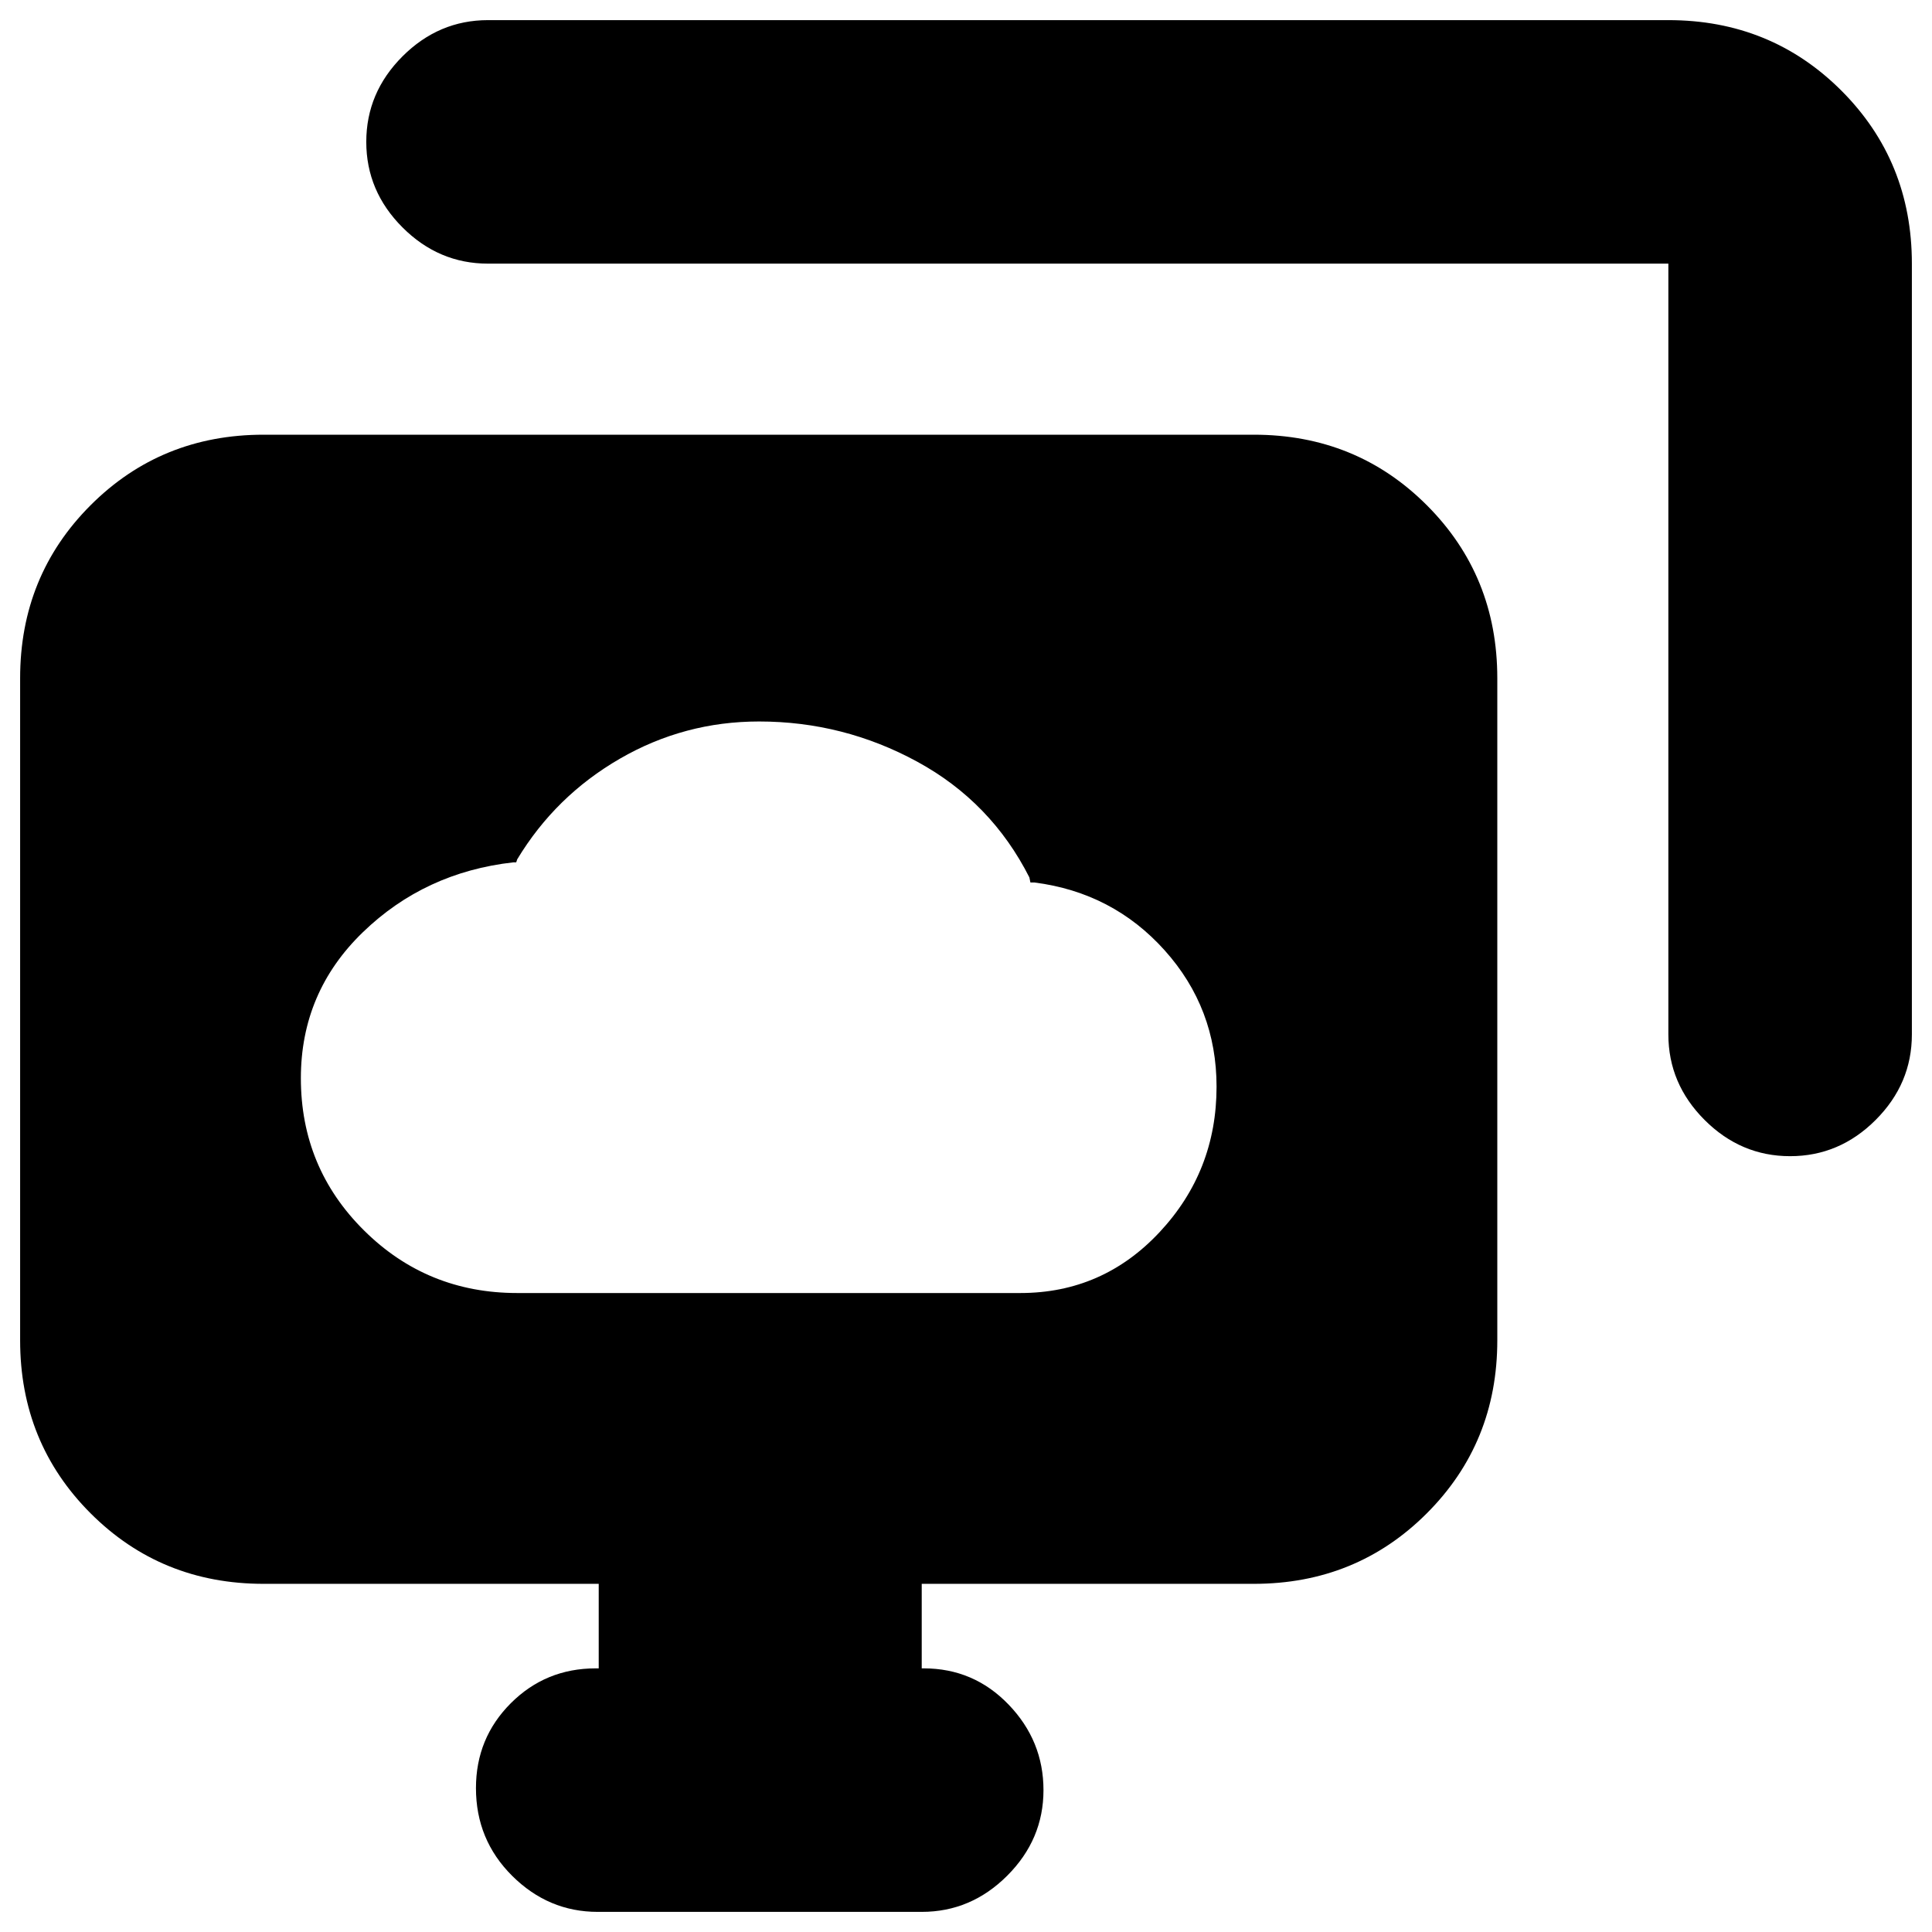 <svg xmlns="http://www.w3.org/2000/svg" height="24" viewBox="0 -960 960 960" width="24"><path d="M257-317.5h250q40.95 0 69.22-30.28 28.28-30.28 28.28-72.25 0-38.97-25.76-67.72Q552.97-516.5 514-521.5h-2l-.5-2.5q-19-37.5-55.7-57.5t-78.64-20Q340-601.5 308-583t-51 50l-.5 1.5H255q-43.95 4.96-74.72 34.74-30.78 29.79-30.78 72.51 0 44.5 31.35 75.62Q212.21-317.5 257-317.5ZM377-460ZM297-10q-24.5 0-42.5-17.9t-18-43.6q0-24.85 17.32-42.18Q271.15-131 296-131h1.5v-42H131q-50.94 0-85.97-35.03T10-294v-329q0-50.94 35.03-85.97T131-744h492q50.94 0 85.97 35.03T744-623v329q0 50.94-35.03 85.97T623-173H458v42h1q24.85 0 42.17 18 17.33 18 17.33 42.5t-18 42.5q-18 18-42.5 18H297Zm532-436v-383H242.5q-24.5 0-42.5-18t-18-42.5q0-24.5 18-42.5t42.5-18H829q50.94 0 85.97 35.03T950-829v383q0 24.5-18 42.5t-42.5 18q-24.5 0-42.5-18T829-446Z"/></svg>